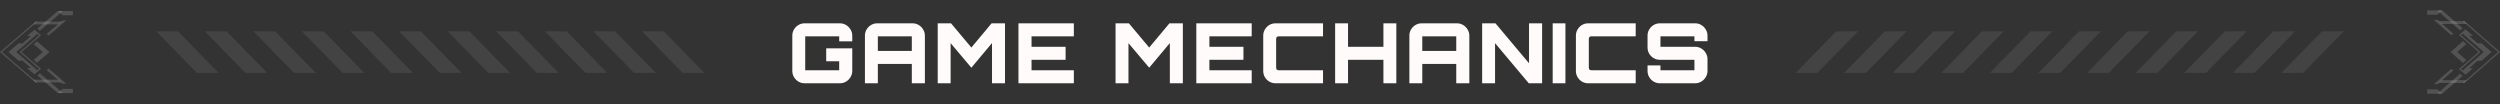 <svg width="1441" height="60" viewBox="0 0 1441 60" fill="none" xmlns="http://www.w3.org/2000/svg">
<rect x="0" y="0" width="1441" height="60" fill="#333333" stroke="none"/>
<g clip-path="url(#clip0_1_10734)">
<path d="M19.398 34.538L24.683 30.003L19.398 25.462L21.312 23.817L28.502 30.003L21.312 36.183L19.398 34.538Z" fill="#FFFBFA" fill-opacity="0.16"/>
<path d="M28.166 12.47L27.206 13.3L26.309 14.073H19.14L20.73 12.47H28.166Z" fill="#FFFBFA" fill-opacity="0.16"/>
<path d="M17.836 39.199L15.292 37.005L12.923 34.967H10.666L4.884 29.996L10.666 25.026H12.916L15.285 22.987L17.829 20.794H15.572L19.882 17.089L23.652 20.323L12.411 29.996L23.652 39.67L19.882 42.904L15.572 39.199H17.836ZM21.55 40.492L22.51 39.67L11.269 30.003L22.51 20.33L21.55 19.507L9.349 29.996L21.55 40.492Z" fill="#FFFBFA" fill-opacity="0.16"/>
<path d="M28.166 47.53L27.206 46.7L26.309 45.927H19.14L20.73 47.53H28.166Z" fill="#FFFBFA" fill-opacity="0.16"/>
<path d="M35.637 47.53L34.677 46.7L33.78 45.927H26.61L28.201 47.53H35.637Z" fill="#FFFBFA" fill-opacity="0.16"/>
<path d="M35.637 12.47L34.677 13.3L33.78 14.073H26.61L28.201 12.47H35.637Z" fill="#FFFBFA" fill-opacity="0.16"/>
<path d="M26.911 19.543L28.032 20.499L29.147 19.543L37.073 12.723L38.194 11.767H35.959L26.911 19.543Z" fill="#FFFBFA" fill-opacity="0.16"/>
<path d="M26.911 40.458L28.032 39.502L29.147 40.458L37.073 47.277L38.194 48.233H35.959L26.911 40.458Z" fill="#FFFBFA" fill-opacity="0.16"/>
<path d="M20.38 12.47H21.354L21.424 12.562L1.142 30.003L21.424 47.438L21.354 47.53H20.38L-0 30.003L20.38 12.47Z" fill="#FFFBFA" fill-opacity="0.16"/>
<path d="M21.515 43.501L22.966 42.25L24.424 43.501L34.74 52.373L36.197 53.625H33.289L21.515 43.501Z" fill="#FFFBFA" fill-opacity="0.16"/>
<path d="M33.289 53.625L34.739 52.374L36.099 51.206H42V53.625H33.289Z" fill="#FFFBFA" fill-opacity="0.16"/>
<path d="M21.515 16.498L22.966 17.75L24.424 16.498L34.74 7.626L36.197 6.375H33.289L21.515 16.498Z" fill="#FFFBFA" fill-opacity="0.16"/>
<path d="M33.289 6.375L34.739 7.626L36.099 8.793H42V6.375H33.289Z" fill="#FFFBFA" fill-opacity="0.16"/>
</g>
<path d="M90 18L113.455 42H126L102.636 18.093L90 18Z" fill="#FFFBFA" fill-opacity="0.08"/>
<path d="M118 18L141.455 42H154L130.636 18.093L118 18Z" fill="#FFFBFA" fill-opacity="0.08"/>
<path d="M146 18L169.455 42H182L158.636 18.093L146 18Z" fill="#FFFBFA" fill-opacity="0.08"/>
<path d="M174 18L197.455 42H210L186.636 18.093L174 18Z" fill="#FFFBFA" fill-opacity="0.08"/>
<path d="M202 18L225.455 42H238L214.636 18.093L202 18Z" fill="#FFFBFA" fill-opacity="0.08"/>
<path d="M230 18L253.455 42H266L242.636 18.093L230 18Z" fill="#FFFBFA" fill-opacity="0.08"/>
<path d="M258 18L281.455 42H294L270.636 18.093L258 18Z" fill="#FFFBFA" fill-opacity="0.08"/>
<path d="M286 18L309.455 42H322L298.636 18.093L286 18Z" fill="#FFFBFA" fill-opacity="0.08"/>
<path d="M314 18L337.455 42H350L326.636 18.093L314 18Z" fill="#FFFBFA" fill-opacity="0.08"/>
<path d="M342 18L365.455 42H378L354.636 18.093L342 18Z" fill="#FFFBFA" fill-opacity="0.08"/>
<path d="M370 18L393.455 42H406L382.636 18.093L370 18Z" fill="#FFFBFA" fill-opacity="0.08"/>
<path d="M463.792 48C462.512 48 461.328 47.68 460.24 47.04C459.152 46.4 458.288 45.536 457.648 44.448C457.008 43.36 456.688 42.176 456.688 40.896V20.544C456.688 19.232 457.008 18.048 457.648 16.992C458.288 15.904 459.152 15.04 460.24 14.4C461.328 13.76 462.512 13.44 463.792 13.44H484.096C485.408 13.44 486.592 13.76 487.648 14.4C488.736 15.04 489.6 15.904 490.24 16.992C490.912 18.048 491.248 19.232 491.248 20.544V23.808H483.712V20.928H464.128V40.512H483.712V35.328H476.224V27.84H491.248V40.896C491.248 42.176 490.912 43.36 490.24 44.448C489.6 45.536 488.736 46.4 487.648 47.04C486.592 47.68 485.408 48 484.096 48H463.792ZM498.548 48V20.544C498.548 19.232 498.868 18.048 499.508 16.992C500.148 15.904 501.012 15.04 502.1 14.4C503.188 13.76 504.372 13.44 505.652 13.44H525.956C527.268 13.44 528.452 13.76 529.508 14.4C530.596 15.04 531.46 15.904 532.1 16.992C532.772 18.048 533.108 19.232 533.108 20.544V48H525.572V36.864H505.988V48H498.548ZM505.988 29.376H525.572V20.928H505.988V29.376ZM540.497 48V13.44H548.177L559.889 27.408L571.553 13.44H579.281V48H571.793V24.816L559.889 39.024L547.937 24.864V48H540.497ZM587.044 48V13.44H618.964V20.928H594.58V26.976H614.212V34.464H594.58V40.512H618.964V48H587.044ZM643.007 48V13.44H650.687L662.399 27.408L674.063 13.44H681.791V48H674.303V24.816L662.399 39.024L650.447 24.864V48H643.007ZM689.554 48V13.44H721.474V20.928H697.09V26.976H716.722V34.464H697.09V40.512H721.474V48H689.554ZM735.232 48C733.92 48 732.72 47.68 731.632 47.04C730.576 46.4 729.728 45.552 729.088 44.496C728.448 43.408 728.128 42.208 728.128 40.896V20.544C728.128 19.232 728.448 18.048 729.088 16.992C729.728 15.904 730.576 15.04 731.632 14.4C732.72 13.76 733.92 13.44 735.232 13.44H762.592V20.928H737.152C736.64 20.928 736.24 21.056 735.952 21.312C735.696 21.568 735.568 21.968 735.568 22.512V38.928C735.568 39.44 735.696 39.84 735.952 40.128C736.24 40.384 736.64 40.512 737.152 40.512H762.592V48H735.232ZM769.565 48V13.44H777.005V26.976H797.405V13.44H804.845V48H797.405V34.464H777.005V48H769.565ZM812.361 48V20.544C812.361 19.232 812.681 18.048 813.321 16.992C813.961 15.904 814.825 15.04 815.913 14.4C817.001 13.76 818.185 13.44 819.465 13.44H839.769C841.081 13.44 842.265 13.76 843.321 14.4C844.409 15.04 845.273 15.904 845.913 16.992C846.585 18.048 846.921 19.232 846.921 20.544V48H839.385V36.864H819.801V48H812.361ZM819.801 29.376H839.385V20.928H819.801V29.376ZM854.31 48V13.44H861.99L881.334 36.48V13.44H888.87V48H881.19L861.75 24.864V48H854.31ZM894.967 48V13.44H902.311V48H894.967ZM915.457 48C914.145 48 912.945 47.68 911.857 47.04C910.801 46.4 909.953 45.552 909.313 44.496C908.673 43.408 908.353 42.208 908.353 40.896V20.544C908.353 19.232 908.673 18.048 909.313 16.992C909.953 15.904 910.801 15.04 911.857 14.4C912.945 13.76 914.145 13.44 915.457 13.44H942.817V20.928H917.377C916.865 20.928 916.465 21.056 916.177 21.312C915.921 21.568 915.793 21.968 915.793 22.512V38.928C915.793 39.44 915.921 39.84 916.177 40.128C916.465 40.384 916.865 40.512 917.377 40.512H942.817V48H915.457ZM956.75 48C955.47 48 954.286 47.68 953.198 47.04C952.11 46.4 951.246 45.536 950.606 44.448C949.966 43.36 949.646 42.176 949.646 40.896V37.68H957.086V40.512H976.67V34.464H956.75C955.47 34.464 954.286 34.144 953.198 33.504C952.11 32.864 951.246 32.016 950.606 30.96C949.966 29.872 949.646 28.672 949.646 27.36V20.544C949.646 19.232 949.966 18.048 950.606 16.992C951.246 15.904 952.11 15.04 953.198 14.4C954.286 13.76 955.47 13.44 956.75 13.44H977.102C978.382 13.44 979.55 13.76 980.606 14.4C981.694 15.04 982.558 15.904 983.198 16.992C983.87 18.048 984.206 19.232 984.206 20.544V23.76H976.67V20.928H957.086V26.976H977.102C978.382 26.976 979.55 27.296 980.606 27.936C981.694 28.576 982.558 29.44 983.198 30.528C983.87 31.584 984.206 32.768 984.206 34.08V40.896C984.206 42.176 983.87 43.36 983.198 44.448C982.558 45.536 981.694 46.4 980.606 47.04C979.55 47.68 978.382 48 977.102 48H956.75Z" fill="#FFFBFA"/>
<path d="M1071 18L1047.55 42H1035L1058.36 18.093L1071 18Z" fill="#FFFBFA" fill-opacity="0.08"/>
<path d="M1099 18L1075.55 42H1063L1086.36 18.093L1099 18Z" fill="#FFFBFA" fill-opacity="0.08"/>
<path d="M1127 18L1103.55 42H1091L1114.36 18.093L1127 18Z" fill="#FFFBFA" fill-opacity="0.08"/>
<path d="M1155 18L1131.55 42H1119L1142.36 18.093L1155 18Z" fill="#FFFBFA" fill-opacity="0.08"/>
<path d="M1183 18L1159.55 42H1147L1170.36 18.093L1183 18Z" fill="#FFFBFA" fill-opacity="0.08"/>
<path d="M1211 18L1187.55 42H1175L1198.36 18.093L1211 18Z" fill="#FFFBFA" fill-opacity="0.08"/>
<path d="M1239 18L1215.55 42H1203L1226.36 18.093L1239 18Z" fill="#FFFBFA" fill-opacity="0.08"/>
<path d="M1267 18L1243.55 42H1231L1254.36 18.093L1267 18Z" fill="#FFFBFA" fill-opacity="0.08"/>
<path d="M1295 18L1271.55 42H1259L1282.36 18.093L1295 18Z" fill="#FFFBFA" fill-opacity="0.08"/>
<path d="M1323 18L1299.55 42H1287L1310.36 18.093L1323 18Z" fill="#FFFBFA" fill-opacity="0.08"/>
<path d="M1351 18L1327.55 42H1315L1338.36 18.093L1351 18Z" fill="#FFFBFA" fill-opacity="0.08"/>
<path d="M1421.6 34.61L1416.32 30.003L1421.6 25.39L1419.69 23.719L1412.5 30.003L1419.69 36.281L1421.6 34.61Z" fill="#FFFBFA" fill-opacity="0.16"/>
<path d="M1412.83 12.192L1413.79 13.035L1414.69 13.82H1421.86L1420.27 12.192H1412.83Z" fill="#FFFBFA" fill-opacity="0.16"/>
<path d="M1423.16 39.345L1425.71 37.117L1428.08 35.046H1430.33L1436.12 29.997L1430.33 24.947H1428.08L1425.72 22.876L1423.17 20.648H1425.43L1421.12 16.884L1417.35 20.169L1428.59 29.997L1417.35 39.824L1421.12 43.109L1425.43 39.345H1423.16ZM1419.45 40.659L1418.49 39.824L1429.73 30.004L1418.49 20.177L1419.45 19.341L1431.65 29.997L1419.45 40.659Z" fill="#FFFBFA" fill-opacity="0.16"/>
<path d="M1412.83 47.808L1413.79 46.965L1414.69 46.18H1421.86L1420.27 47.808H1412.83Z" fill="#FFFBFA" fill-opacity="0.16"/>
<path d="M1405.36 47.808L1406.32 46.965L1407.22 46.18H1414.39L1412.8 47.808H1405.36Z" fill="#FFFBFA" fill-opacity="0.16"/>
<path d="M1405.36 12.192L1406.32 13.035L1407.22 13.82H1414.39L1412.8 12.192H1405.36Z" fill="#FFFBFA" fill-opacity="0.16"/>
<path d="M1414.09 19.376L1412.97 20.348L1411.85 19.376L1403.93 12.449L1402.81 11.477H1405.04L1414.09 19.376Z" fill="#FFFBFA" fill-opacity="0.16"/>
<path d="M1414.09 40.624L1412.97 39.652L1411.85 40.624L1403.93 47.551L1402.81 48.523H1405.04L1414.09 40.624Z" fill="#FFFBFA" fill-opacity="0.16"/>
<path d="M1420.62 12.192H1419.65L1419.58 12.285L1439.86 30.003L1419.58 47.715L1419.65 47.808H1420.62L1441 30.003L1420.62 12.192Z" fill="#FFFBFA" fill-opacity="0.16"/>
<path d="M1419.48 43.716L1418.03 42.444L1416.58 43.716L1406.26 52.728L1404.8 54H1407.71L1419.48 43.716Z" fill="#FFFBFA" fill-opacity="0.16"/>
<path d="M1407.71 54L1406.26 52.728L1404.9 51.543H1399V54H1407.71Z" fill="#FFFBFA" fill-opacity="0.16"/>
<path d="M1419.48 16.284L1418.03 17.555L1416.58 16.284L1406.26 7.271L1404.8 6H1407.71L1419.48 16.284Z" fill="#FFFBFA" fill-opacity="0.16"/>
<path d="M1407.71 6L1406.26 7.271L1404.9 8.457H1399V6H1407.71Z" fill="#FFFBFA" fill-opacity="0.16"/>
<defs>
<clipPath id="clip0_1_10734">
<rect width="42" height="47.25" fill="white" transform="matrix(-1 0 0 1 42 6.375)"/>
</clipPath>
</defs>
</svg>
